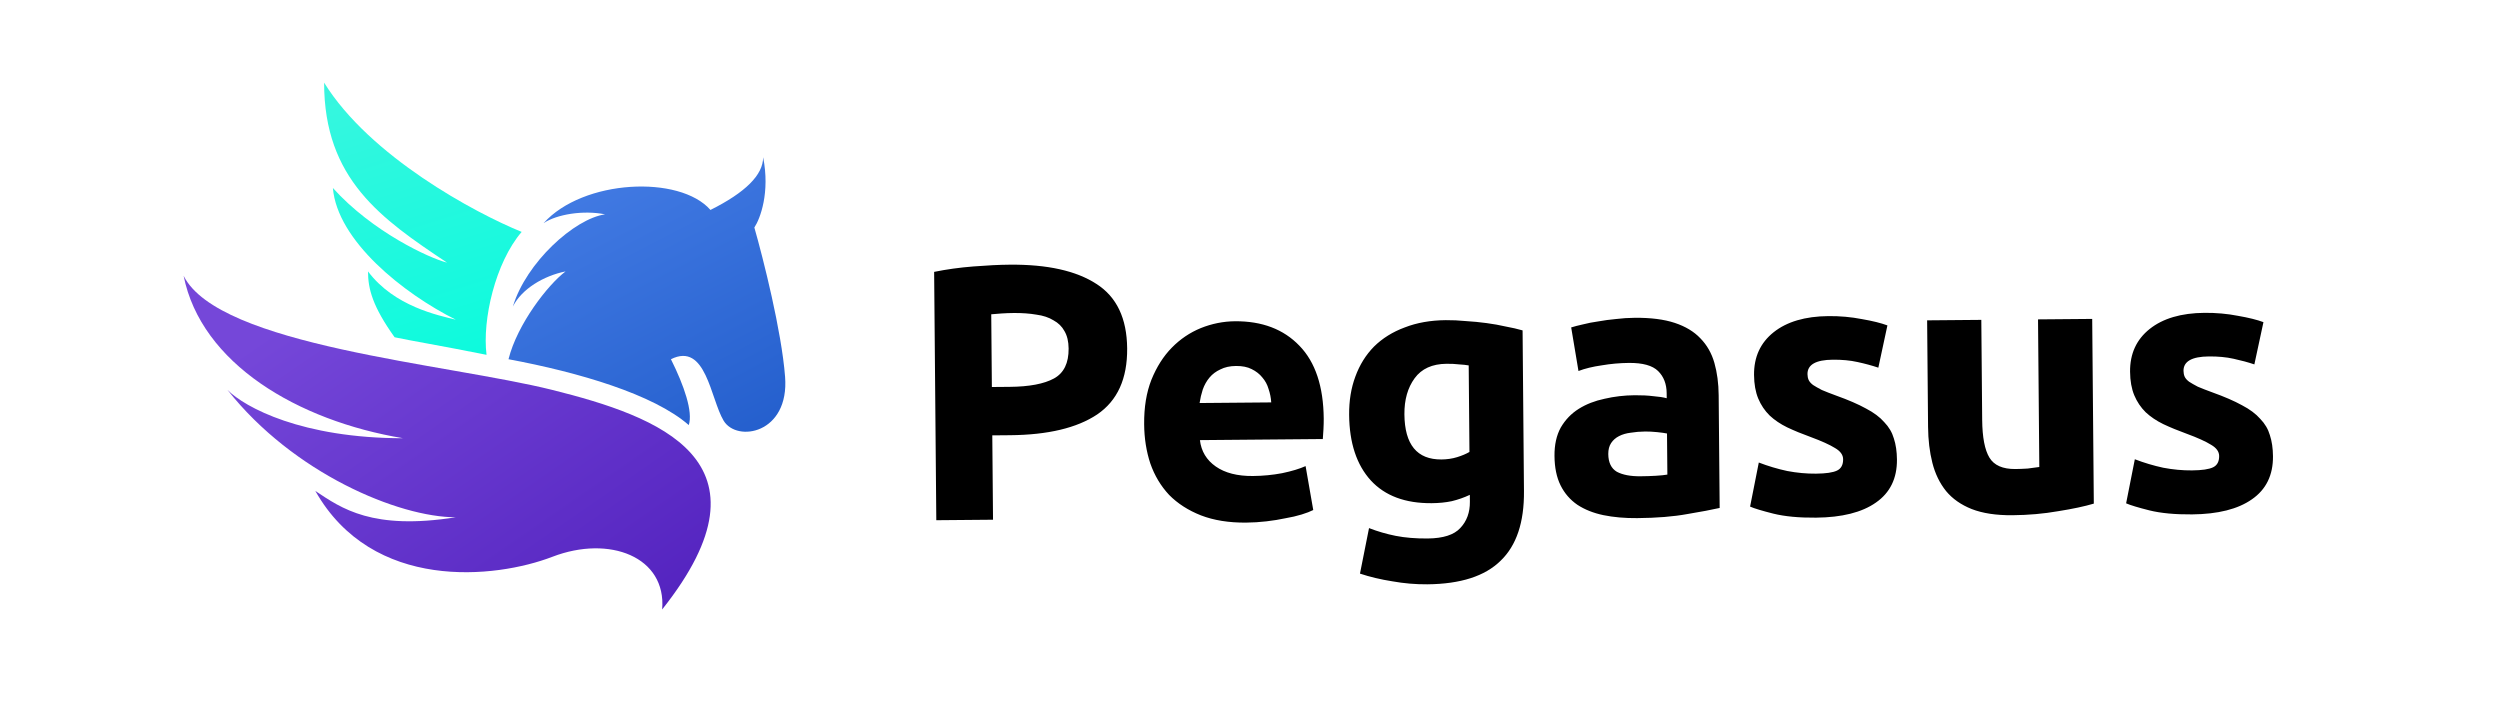 <svg width="177" height="51" viewBox="0 0 177 51" fill="none" xmlns="http://www.w3.org/2000/svg">
<path d="M71.488 18.739C74.148 18.716 76.194 19.17 77.627 20.102C79.059 21.016 79.784 22.537 79.803 24.665C79.822 26.811 79.114 28.37 77.681 29.343C76.248 30.3 74.192 30.79 71.515 30.813L70.254 30.824L70.306 36.796L66.29 36.831L66.137 19.249C67.011 19.07 67.937 18.942 68.914 18.865C69.892 18.787 70.75 18.746 71.488 18.739ZM71.775 22.161C71.483 22.163 71.191 22.174 70.9 22.194C70.625 22.214 70.385 22.233 70.18 22.252L70.224 27.4L71.486 27.389C72.876 27.377 73.921 27.179 74.621 26.796C75.322 26.412 75.667 25.705 75.658 24.676C75.654 24.178 75.556 23.767 75.364 23.442C75.19 23.118 74.93 22.863 74.585 22.677C74.258 22.474 73.853 22.34 73.372 22.276C72.891 22.194 72.358 22.156 71.775 22.161ZM81.006 30.035C80.995 28.834 81.166 27.786 81.519 26.89C81.889 25.977 82.371 25.218 82.967 24.612C83.562 24.006 84.245 23.546 85.014 23.23C85.801 22.914 86.606 22.753 87.43 22.745C89.352 22.729 90.876 23.308 92.002 24.482C93.127 25.639 93.7 27.359 93.72 29.642C93.722 29.865 93.715 30.114 93.701 30.389C93.686 30.646 93.671 30.878 93.655 31.084L84.954 31.16C85.047 31.948 85.421 32.571 86.078 33.029C86.734 33.487 87.611 33.711 88.709 33.701C89.413 33.695 90.099 33.629 90.767 33.503C91.452 33.36 92.009 33.192 92.436 33L92.978 36.11C92.773 36.215 92.499 36.32 92.157 36.426C91.814 36.532 91.429 36.621 91.001 36.694C90.59 36.783 90.144 36.855 89.664 36.911C89.184 36.967 88.704 36.997 88.223 37.001C87.005 37.011 85.939 36.84 85.026 36.488C84.131 36.135 83.38 35.653 82.774 35.04C82.185 34.41 81.741 33.667 81.442 32.812C81.16 31.956 81.014 31.031 81.006 30.035ZM90.003 28.49C89.983 28.164 89.92 27.847 89.814 27.539C89.726 27.231 89.577 26.957 89.369 26.719C89.178 26.48 88.928 26.285 88.618 26.133C88.325 25.982 87.955 25.907 87.509 25.911C87.08 25.915 86.712 25.995 86.404 26.153C86.096 26.293 85.84 26.484 85.637 26.726C85.433 26.968 85.272 27.252 85.155 27.579C85.055 27.889 84.98 28.207 84.931 28.534L90.003 28.49ZM99.432 29.335C99.451 31.48 100.326 32.545 102.06 32.53C102.454 32.526 102.823 32.472 103.165 32.366C103.508 32.26 103.798 32.137 104.037 31.998L103.984 25.871C103.795 25.838 103.572 25.815 103.314 25.8C103.057 25.768 102.756 25.753 102.413 25.756C101.4 25.765 100.648 26.106 100.156 26.78C99.664 27.453 99.423 28.305 99.432 29.335ZM107.897 34.77C107.917 36.984 107.365 38.628 106.241 39.702C105.135 40.793 103.406 41.348 101.055 41.369C100.232 41.376 99.407 41.306 98.582 41.158C97.757 41.028 96.992 40.846 96.286 40.612L96.927 37.389C97.53 37.624 98.158 37.807 98.811 37.938C99.482 38.07 100.238 38.132 101.079 38.125C102.177 38.115 102.947 37.868 103.389 37.384C103.848 36.899 104.075 36.279 104.068 35.524L104.064 35.035C103.654 35.228 103.226 35.377 102.781 35.484C102.352 35.574 101.881 35.621 101.366 35.625C99.495 35.641 98.058 35.105 97.053 34.015C96.047 32.908 95.536 31.359 95.519 29.369C95.51 28.373 95.657 27.471 95.959 26.662C96.261 25.835 96.701 25.128 97.279 24.539C97.875 23.951 98.6 23.498 99.456 23.182C100.311 22.848 101.279 22.677 102.36 22.667C102.824 22.663 103.296 22.685 103.777 22.732C104.275 22.762 104.764 22.809 105.245 22.874C105.726 22.938 106.182 23.02 106.612 23.119C107.059 23.201 107.454 23.292 107.799 23.392L107.897 34.77ZM116.146 33.72C116.523 33.717 116.883 33.705 117.227 33.685C117.57 33.665 117.844 33.637 118.05 33.601L118.024 30.692C117.87 30.659 117.638 30.627 117.328 30.595C117.019 30.564 116.736 30.549 116.478 30.551C116.118 30.554 115.775 30.583 115.449 30.637C115.141 30.674 114.867 30.754 114.628 30.876C114.389 30.998 114.201 31.163 114.066 31.37C113.93 31.577 113.864 31.835 113.866 32.144C113.872 32.745 114.073 33.163 114.469 33.4C114.883 33.62 115.442 33.727 116.146 33.72ZM115.739 22.5C116.872 22.49 117.817 22.61 118.574 22.861C119.332 23.112 119.935 23.476 120.386 23.952C120.853 24.429 121.184 25.009 121.379 25.694C121.574 26.379 121.675 27.142 121.682 27.983L121.752 35.963C121.203 36.088 120.441 36.232 119.464 36.395C118.487 36.575 117.304 36.671 115.914 36.683C115.039 36.691 114.24 36.62 113.518 36.472C112.813 36.324 112.202 36.08 111.684 35.742C111.166 35.386 110.767 34.926 110.488 34.362C110.208 33.798 110.065 33.104 110.058 32.28C110.051 31.491 110.199 30.82 110.503 30.268C110.825 29.716 111.25 29.275 111.779 28.944C112.308 28.613 112.916 28.377 113.601 28.233C114.286 28.073 114.997 27.989 115.735 27.983C116.233 27.979 116.671 28.001 117.049 28.049C117.444 28.08 117.762 28.128 118.003 28.195L118 27.835C117.994 27.183 117.792 26.661 117.394 26.27C116.996 25.878 116.308 25.687 115.329 25.695C114.677 25.701 114.034 25.758 113.4 25.867C112.766 25.958 112.218 26.091 111.756 26.267L111.24 23.182C111.462 23.112 111.736 23.041 112.062 22.969C112.404 22.88 112.773 22.808 113.167 22.754C113.561 22.682 113.973 22.627 114.401 22.588C114.847 22.533 115.293 22.503 115.739 22.5ZM128.571 33.535C129.275 33.529 129.772 33.456 130.063 33.316C130.353 33.176 130.497 32.909 130.493 32.514C130.491 32.206 130.3 31.941 129.92 31.721C129.541 31.485 128.963 31.224 128.189 30.938C127.586 30.721 127.035 30.494 126.535 30.258C126.052 30.022 125.638 29.742 125.292 29.419C124.946 29.079 124.676 28.678 124.483 28.216C124.291 27.754 124.191 27.197 124.186 26.545C124.175 25.275 124.638 24.267 125.575 23.521C126.513 22.775 127.805 22.395 129.453 22.38C130.277 22.373 131.067 22.444 131.823 22.592C132.579 22.722 133.181 22.872 133.629 23.039L132.986 26.031C132.538 25.881 132.048 25.747 131.515 25.632C130.999 25.516 130.415 25.461 129.763 25.467C128.562 25.477 127.964 25.817 127.97 26.487C127.971 26.641 127.998 26.778 128.05 26.898C128.103 27.017 128.207 27.137 128.362 27.256C128.518 27.357 128.725 27.476 128.983 27.61C129.259 27.728 129.603 27.863 130.017 28.014C130.86 28.315 131.558 28.618 132.11 28.922C132.662 29.209 133.093 29.531 133.405 29.889C133.734 30.23 133.961 30.614 134.085 31.042C134.226 31.47 134.299 31.967 134.304 32.533C134.315 33.871 133.818 34.888 132.811 35.584C131.822 36.279 130.409 36.634 128.573 36.65C127.372 36.661 126.367 36.566 125.558 36.367C124.767 36.168 124.216 36.002 123.906 35.867L124.523 32.747C125.177 32.998 125.848 33.199 126.536 33.347C127.224 33.478 127.902 33.541 128.571 33.535ZM148.242 35.656C147.591 35.85 146.752 36.029 145.723 36.192C144.695 36.373 143.615 36.468 142.482 36.478C141.332 36.488 140.37 36.342 139.595 36.04C138.837 35.737 138.233 35.313 137.782 34.768C137.331 34.206 137.007 33.539 136.812 32.769C136.616 31.998 136.515 31.149 136.507 30.223L136.441 22.68L140.277 22.647L140.338 29.726C140.349 30.962 140.52 31.852 140.851 32.399C141.181 32.945 141.793 33.214 142.685 33.207C142.96 33.204 143.252 33.193 143.56 33.173C143.869 33.136 144.143 33.1 144.383 33.063L144.292 22.612L148.128 22.579L148.242 35.656ZM155.194 33.304C155.898 33.298 156.395 33.225 156.686 33.085C156.976 32.945 157.12 32.678 157.116 32.283C157.114 31.974 156.923 31.71 156.543 31.49C156.163 31.253 155.586 30.992 154.811 30.707C154.209 30.489 153.658 30.262 153.158 30.026C152.675 29.79 152.261 29.511 151.915 29.188C151.569 28.847 151.299 28.446 151.106 27.985C150.914 27.523 150.814 26.966 150.809 26.314C150.798 25.044 151.261 24.036 152.198 23.29C153.136 22.544 154.428 22.163 156.076 22.149C156.899 22.142 157.69 22.212 158.446 22.36C159.202 22.491 159.804 22.64 160.252 22.808L159.609 25.8C159.161 25.649 158.671 25.516 158.138 25.401C157.622 25.285 157.038 25.23 156.386 25.236C155.184 25.246 154.587 25.586 154.592 26.255C154.594 26.41 154.621 26.547 154.673 26.666C154.726 26.786 154.83 26.905 154.985 27.024C155.141 27.126 155.348 27.244 155.606 27.379C155.882 27.497 156.226 27.631 156.64 27.782C157.483 28.084 158.181 28.387 158.733 28.691C159.284 28.978 159.716 29.3 160.028 29.658C160.357 29.998 160.584 30.382 160.708 30.81C160.849 31.238 160.922 31.735 160.927 32.302C160.938 33.64 160.441 34.657 159.434 35.352C158.445 36.047 157.032 36.403 155.196 36.419C153.994 36.429 152.99 36.335 152.181 36.136C151.39 35.937 150.839 35.77 150.529 35.636L151.146 32.515C151.8 32.767 152.471 32.967 153.159 33.116C153.847 33.247 154.525 33.31 155.194 33.304Z" fill="black"/>
<path d="M36.934 16.418C35.069 18.594 34.137 22.635 34.447 25.122C31.357 24.5 28.871 24.085 27.938 23.878C26.384 21.702 26.055 20.459 26.055 19.216C27.92 21.702 31.028 22.324 32.272 22.635C28.541 20.77 23.879 17.04 23.568 13.31C26.366 16.418 30.407 18.283 31.65 18.594C26.987 15.486 22.947 12.688 22.947 5.85C26.179 11.072 33.618 15.071 36.934 16.418Z" fill="url(#paint0_linear_68_7252)"/>
<path d="M54.03 11.134C54.03 12.377 52.787 13.621 50.3 14.864C48.124 12.377 41.286 12.688 38.488 15.797C39.421 15.175 41.286 14.864 42.84 15.175C40.664 15.486 37.245 18.594 36.312 21.703C36.934 20.459 38.488 19.527 40.042 19.216C38.799 20.148 36.623 22.946 36.002 25.433C40.993 26.365 46.278 27.919 48.764 30.095C49.075 29.163 48.435 27.298 47.502 25.433C49.989 24.189 50.3 28.23 51.233 29.784C52.165 31.338 55.895 30.717 55.584 26.676C55.336 23.443 54.03 18.283 53.408 16.108C53.823 15.486 54.527 13.621 54.03 11.134Z" fill="url(#paint1_linear_68_7252)"/>
<path d="M46.881 43.15C55.273 32.582 46.57 29.473 39.11 27.608C31.65 25.743 15.486 24.5 13 19.527C14.243 25.743 21.081 29.784 28.542 31.027C21.392 31.027 17.352 28.852 16.108 27.608C20.771 33.514 28.231 36.623 32.272 36.623C26.366 37.555 24.19 36.001 22.325 34.758C26.366 41.907 35.069 40.974 39.11 39.42C43.151 37.866 47.192 39.42 46.881 43.15Z" fill="url(#paint2_linear_68_7252)"/>
<defs>
<linearGradient id="paint0_linear_68_7252" x1="26" y1="4" x2="33.5" y2="28" gradientUnits="userSpaceOnUse">
<stop stop-color="#3AF6DF"/>
<stop offset="1" stop-color="#08FBDD"/>
</linearGradient>
<linearGradient id="paint1_linear_68_7252" x1="42.5" y1="8" x2="56" y2="34" gradientUnits="userSpaceOnUse">
<stop stop-color="#477FE7"/>
<stop offset="1" stop-color="#1F5AC9"/>
</linearGradient>
<linearGradient id="paint2_linear_68_7252" x1="27" y1="18" x2="47" y2="47" gradientUnits="userSpaceOnUse">
<stop stop-color="#7547D9"/>
<stop offset="1" stop-color="#5120BD"/>
</linearGradient>
</defs>
</svg>
